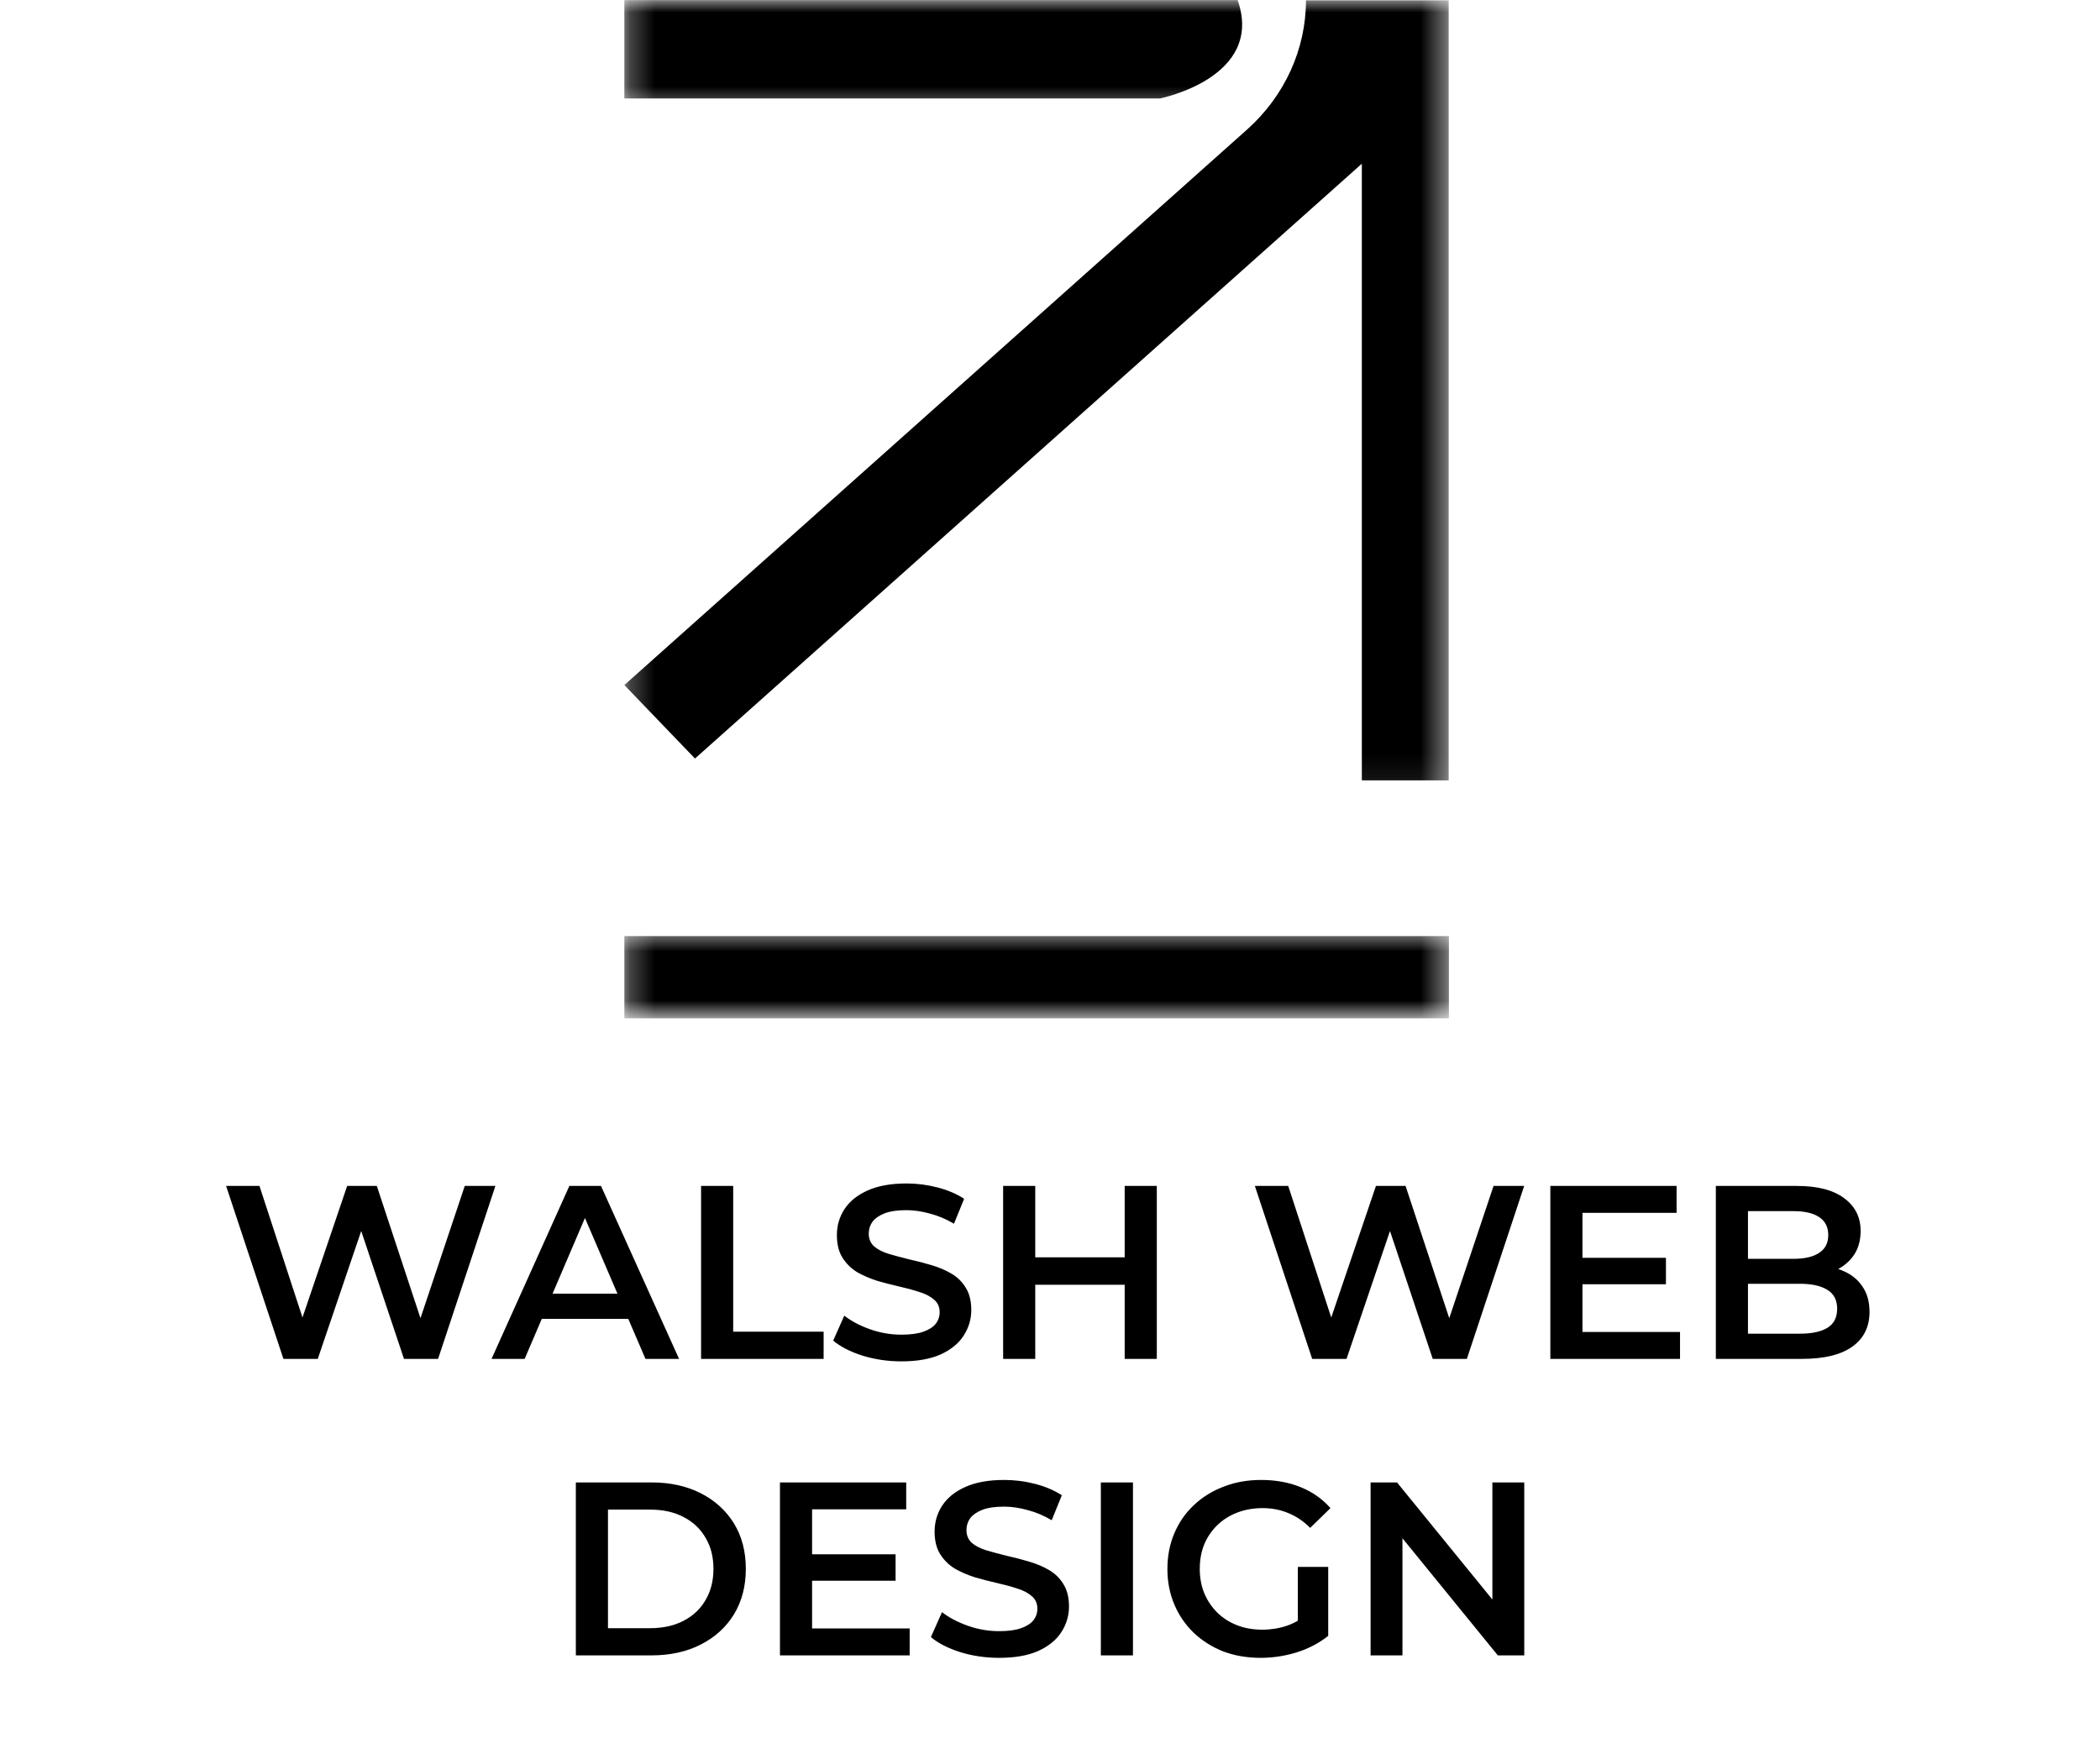 <svg width="85" height="71" viewBox="0 0 85 71" fill="none" xmlns="http://www.w3.org/2000/svg">
<path d="M11.472 55L9.152 48H10.502L12.572 54.33H11.902L14.052 48H15.252L17.342 54.33H16.692L18.812 48H20.052L17.732 55H16.352L14.442 49.29H14.802L12.862 55H11.472ZM19.896 55L23.046 48H24.326L27.486 55H26.126L23.416 48.69H23.936L21.236 55H19.896ZM21.346 53.38L21.696 52.36H25.476L25.826 53.38H21.346ZM28.377 55V48H29.677V53.9H33.337V55H28.377ZM36.484 55.1C35.937 55.1 35.414 55.023 34.914 54.87C34.414 54.71 34.017 54.507 33.724 54.26L34.174 53.25C34.454 53.47 34.801 53.653 35.214 53.8C35.627 53.947 36.051 54.02 36.484 54.02C36.851 54.02 37.147 53.98 37.374 53.9C37.601 53.82 37.767 53.713 37.874 53.58C37.981 53.44 38.034 53.283 38.034 53.11C38.034 52.897 37.957 52.727 37.804 52.6C37.651 52.467 37.451 52.363 37.204 52.29C36.964 52.21 36.694 52.137 36.394 52.07C36.101 52.003 35.804 51.927 35.504 51.84C35.211 51.747 34.941 51.63 34.694 51.49C34.454 51.343 34.257 51.15 34.104 50.91C33.951 50.67 33.874 50.363 33.874 49.99C33.874 49.61 33.974 49.263 34.174 48.95C34.381 48.63 34.691 48.377 35.104 48.19C35.524 47.997 36.054 47.9 36.694 47.9C37.114 47.9 37.531 47.953 37.944 48.06C38.357 48.167 38.717 48.32 39.024 48.52L38.614 49.53C38.301 49.343 37.977 49.207 37.644 49.12C37.311 49.027 36.991 48.98 36.684 48.98C36.324 48.98 36.031 49.023 35.804 49.11C35.584 49.197 35.421 49.31 35.314 49.45C35.214 49.59 35.164 49.75 35.164 49.93C35.164 50.143 35.237 50.317 35.384 50.45C35.537 50.577 35.734 50.677 35.974 50.75C36.221 50.823 36.494 50.897 36.794 50.97C37.094 51.037 37.391 51.113 37.684 51.2C37.984 51.287 38.254 51.4 38.494 51.54C38.741 51.68 38.937 51.87 39.084 52.11C39.237 52.35 39.314 52.653 39.314 53.02C39.314 53.393 39.211 53.74 39.004 54.06C38.804 54.373 38.494 54.627 38.074 54.82C37.654 55.007 37.124 55.1 36.484 55.1ZM45.523 48H46.823V55H45.523V48ZM41.903 55H40.603V48H41.903V55ZM45.623 52H41.793V50.89H45.623V52ZM53.112 55L50.792 48H52.142L54.212 54.33H53.542L55.693 48H56.892L58.983 54.33H58.333L60.453 48H61.693L59.373 55H57.992L56.083 49.29H56.443L54.502 55H53.112ZM63.952 50.91H67.431V51.98H63.952V50.91ZM64.052 53.91H68.001V55H62.752V48H67.862V49.09H64.052V53.91ZM69.451 55V48H72.731C73.571 48 74.211 48.167 74.651 48.5C75.091 48.827 75.311 49.267 75.311 49.82C75.311 50.193 75.224 50.513 75.051 50.78C74.877 51.04 74.644 51.243 74.351 51.39C74.064 51.53 73.751 51.6 73.411 51.6L73.591 51.24C73.984 51.24 74.337 51.313 74.651 51.46C74.964 51.6 75.211 51.807 75.391 52.08C75.577 52.353 75.671 52.693 75.671 53.1C75.671 53.7 75.441 54.167 74.981 54.5C74.521 54.833 73.837 55 72.931 55H69.451ZM70.751 53.98H72.851C73.337 53.98 73.711 53.9 73.971 53.74C74.231 53.58 74.361 53.323 74.361 52.97C74.361 52.623 74.231 52.37 73.971 52.21C73.711 52.043 73.337 51.96 72.851 51.96H70.651V50.95H72.591C73.044 50.95 73.391 50.87 73.631 50.71C73.877 50.55 74.001 50.31 74.001 49.99C74.001 49.663 73.877 49.42 73.631 49.26C73.391 49.1 73.044 49.02 72.591 49.02H70.751V53.98ZM23.308 67V60H26.368C27.128 60 27.795 60.147 28.368 60.44C28.942 60.733 29.388 61.14 29.708 61.66C30.028 62.18 30.188 62.793 30.188 63.5C30.188 64.2 30.028 64.813 29.708 65.34C29.388 65.86 28.942 66.267 28.368 66.56C27.795 66.853 27.128 67 26.368 67H23.308ZM24.608 65.9H26.308C26.835 65.9 27.288 65.8 27.668 65.6C28.055 65.4 28.352 65.12 28.558 64.76C28.771 64.4 28.878 63.98 28.878 63.5C28.878 63.013 28.771 62.593 28.558 62.24C28.352 61.88 28.055 61.6 27.668 61.4C27.288 61.2 26.835 61.1 26.308 61.1H24.608V65.9ZM32.77 62.91H36.25V63.98H32.77V62.91ZM32.87 65.91H36.82V67H31.57V60H36.68V61.09H32.87V65.91ZM40.439 67.1C39.892 67.1 39.369 67.023 38.869 66.87C38.369 66.71 37.972 66.507 37.679 66.26L38.129 65.25C38.409 65.47 38.756 65.653 39.169 65.8C39.582 65.947 40.006 66.02 40.439 66.02C40.806 66.02 41.102 65.98 41.329 65.9C41.556 65.82 41.722 65.713 41.829 65.58C41.936 65.44 41.989 65.283 41.989 65.11C41.989 64.897 41.912 64.727 41.759 64.6C41.606 64.467 41.406 64.363 41.159 64.29C40.919 64.21 40.649 64.137 40.349 64.07C40.056 64.003 39.759 63.927 39.459 63.84C39.166 63.747 38.896 63.63 38.649 63.49C38.409 63.343 38.212 63.15 38.059 62.91C37.906 62.67 37.829 62.363 37.829 61.99C37.829 61.61 37.929 61.263 38.129 60.95C38.336 60.63 38.646 60.377 39.059 60.19C39.479 59.997 40.009 59.9 40.649 59.9C41.069 59.9 41.486 59.953 41.899 60.06C42.312 60.167 42.672 60.32 42.979 60.52L42.569 61.53C42.256 61.343 41.932 61.207 41.599 61.12C41.266 61.027 40.946 60.98 40.639 60.98C40.279 60.98 39.986 61.023 39.759 61.11C39.539 61.197 39.376 61.31 39.269 61.45C39.169 61.59 39.119 61.75 39.119 61.93C39.119 62.143 39.192 62.317 39.339 62.45C39.492 62.577 39.689 62.677 39.929 62.75C40.176 62.823 40.449 62.897 40.749 62.97C41.049 63.037 41.346 63.113 41.639 63.2C41.939 63.287 42.209 63.4 42.449 63.54C42.696 63.68 42.892 63.87 43.039 64.11C43.192 64.35 43.269 64.653 43.269 65.02C43.269 65.393 43.166 65.74 42.959 66.06C42.759 66.373 42.449 66.627 42.029 66.82C41.609 67.007 41.079 67.1 40.439 67.1ZM44.558 67V60H45.858V67H44.558ZM51.022 67.1C50.475 67.1 49.971 67.013 49.511 66.84C49.058 66.66 48.661 66.41 48.322 66.09C47.981 65.763 47.718 65.38 47.532 64.94C47.345 64.5 47.252 64.02 47.252 63.5C47.252 62.98 47.345 62.5 47.532 62.06C47.718 61.62 47.981 61.24 48.322 60.92C48.668 60.593 49.072 60.343 49.532 60.17C49.992 59.99 50.495 59.9 51.041 59.9C51.635 59.9 52.168 59.997 52.642 60.19C53.121 60.383 53.525 60.667 53.852 61.04L53.032 61.84C52.758 61.567 52.462 61.367 52.142 61.24C51.828 61.107 51.481 61.04 51.102 61.04C50.735 61.04 50.395 61.1 50.081 61.22C49.768 61.34 49.498 61.51 49.272 61.73C49.045 61.95 48.868 62.21 48.742 62.51C48.621 62.81 48.562 63.14 48.562 63.5C48.562 63.853 48.621 64.18 48.742 64.48C48.868 64.78 49.045 65.043 49.272 65.27C49.498 65.49 49.765 65.66 50.072 65.78C50.378 65.9 50.718 65.96 51.092 65.96C51.438 65.96 51.772 65.907 52.092 65.8C52.418 65.687 52.728 65.5 53.022 65.24L53.761 66.21C53.395 66.503 52.968 66.727 52.481 66.88C52.002 67.027 51.515 67.1 51.022 67.1ZM52.532 66.04V63.42H53.761V66.21L52.532 66.04ZM55.476 67V60H56.546L60.936 65.39H60.406V60H61.696V67H60.626L56.236 61.61H56.766V67H55.476Z" fill="black"/>
<mask id="mask0_582_3" style="mask-type:luminance" maskUnits="userSpaceOnUse" x="25" y="0" width="34" height="32">
<path d="M25.271 0H58.59V31.931H25.271V0Z" fill="white"/>
</mask>
<g mask="url(#mask0_582_3)">
<path d="M55.122 6.626V31.588H58.637V0.014H52.861C52.861 1.993 51.998 3.884 50.477 5.243L25.271 27.727L28.131 30.701L55.122 6.626Z" fill="black"/>
</g>
<mask id="mask1_582_3" style="mask-type:luminance" maskUnits="userSpaceOnUse" x="25" y="0" width="27" height="5">
<path d="M25.271 0H51.103V4.539H25.271V0Z" fill="white"/>
</mask>
<g mask="url(#mask1_582_3)">
<path d="M50.095 0.004H25.271V3.985C26.35 3.985 46.213 3.985 46.948 3.985C46.948 3.985 51.193 3.147 50.095 0.004Z" fill="black"/>
</g>
<mask id="mask2_582_3" style="mask-type:luminance" maskUnits="userSpaceOnUse" x="25" y="37" width="34" height="5">
<path d="M25.271 37.639H58.59V41.156H25.271V37.639Z" fill="white"/>
</mask>
<g mask="url(#mask2_582_3)">
<path d="M25.271 37.887H58.646V41.217H25.271V37.887Z" fill="black"/>
</g>
</svg>
